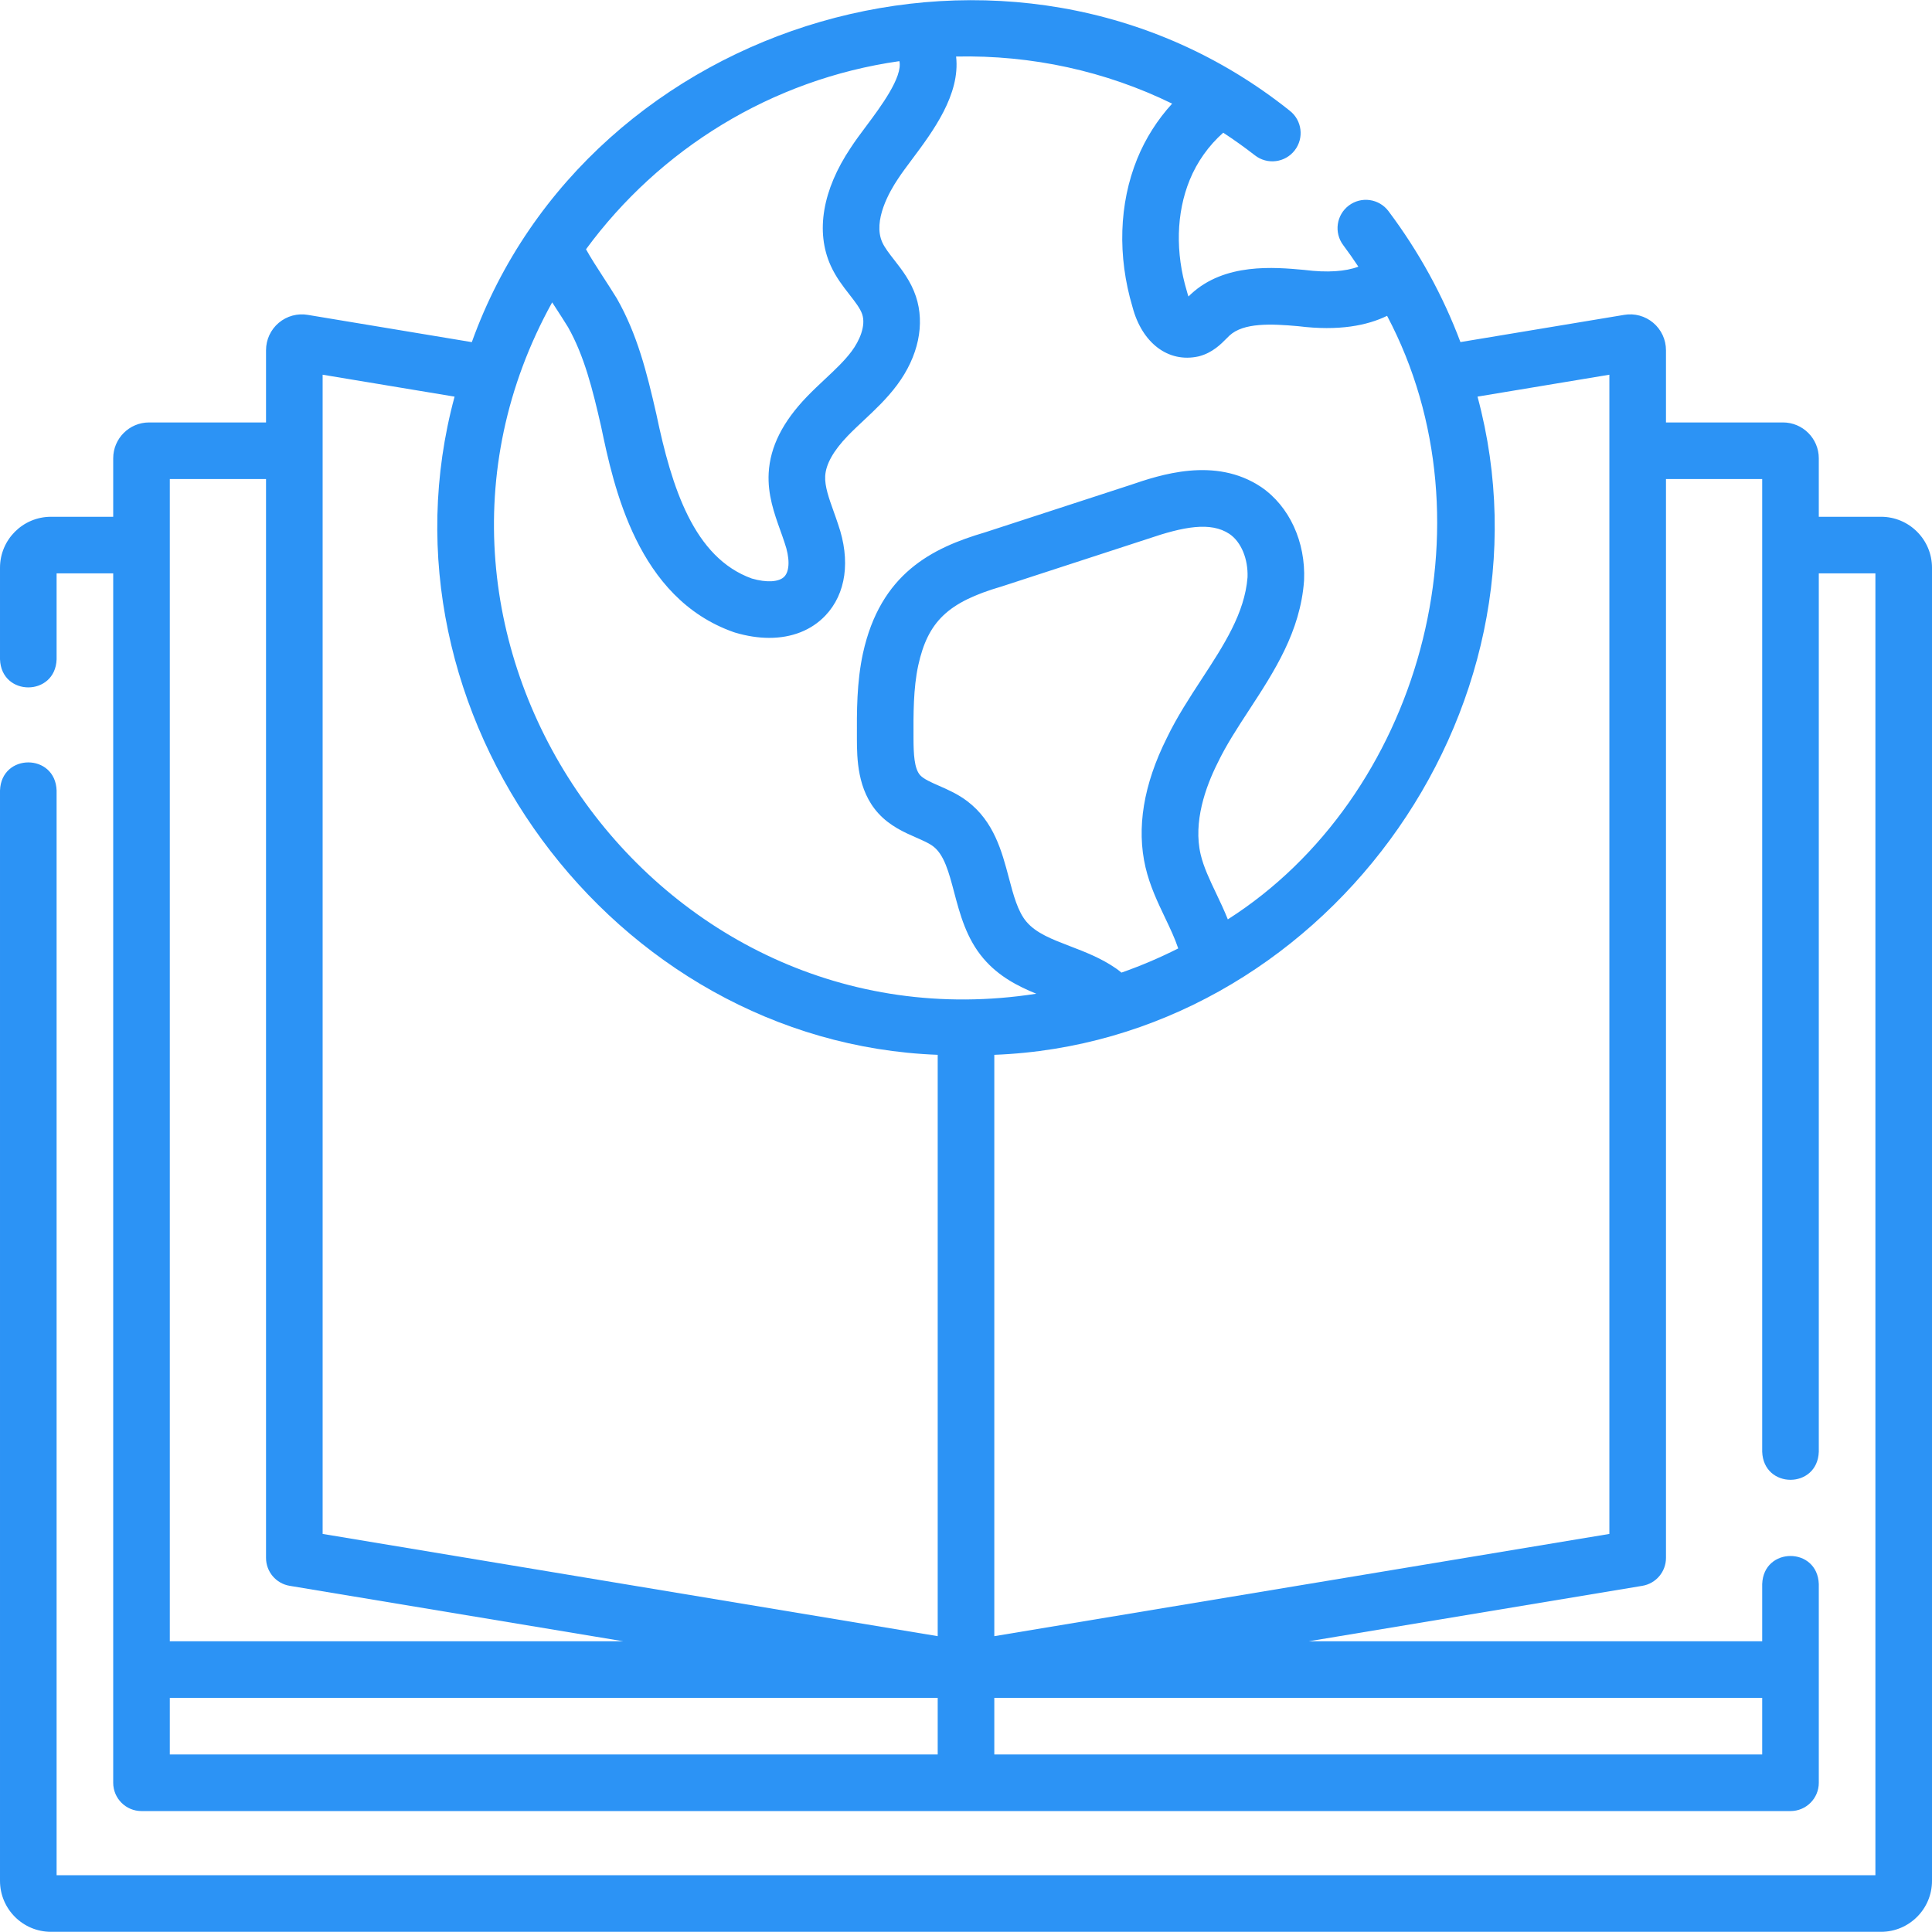 <?xml version="1.0"?>
<svg xmlns="http://www.w3.org/2000/svg" xmlns:xlink="http://www.w3.org/1999/xlink" xmlns:svgjs="http://svgjs.com/svgjs" version="1.1" width="512" height="512" x="0" y="0" viewBox="0 0 512 512" style="enable-background:new 0 0 512 512" xml:space="preserve" class=""><g><g xmlns="http://www.w3.org/2000/svg"><path d="m498.5 136.951h-16.5v-15.5c0-5.238-4.262-9.5-9.5-9.5h-31v-19.14c0-2.809-1.231-5.458-3.378-7.267-2.146-1.807-4.963-2.569-7.682-2.102l-43.411 7.214c-4.62-12.293-11.001-23.951-19.067-34.7-2.486-3.314-7.187-3.983-10.501-1.498-3.312 2.486-3.983 7.188-1.497 10.5 1.403 1.87 2.728 3.781 4.016 5.71-3.405 1.293-8.299 1.621-14.165.88-.088-.011-.175-.021-.262-.028-7.85-.714-20.979-1.905-29.951 6.43-.216.2-.43.407-.642.617-.121-.31-.234-.654-.327-1.025-.029-.115-.061-.23-.095-.343-3.088-10.259-2.827-20.729.737-29.485 1.959-4.823 5.064-9.159 8.892-12.547 2.868 1.877 5.674 3.879 8.412 6.007 3.268 2.541 7.981 1.952 10.524-1.318 2.542-3.271 1.951-7.982-1.319-10.524-73.403-58.606-185.809-24.702-216.748 61.336l-43.433-7.218c-2.761-.476-5.579.287-7.725 2.094-2.146 1.809-3.378 4.458-3.378 7.267v19.14h-31c-5.238 0-9.5 4.262-9.5 9.5v15.5h-16.5c-7.444 0-13.5 6.056-13.5 13.5v24.269c.344 9.931 14.66 9.923 15 0v-22.769h15v320.5c0 4.142 3.357 7.5 7.5 7.5h437c4.143 0 7.5-3.358 7.5-7.5v-52.654c-.344-9.931-14.66-9.923-15 0v15.154h-120.148l88.377-14.691c3.618-.602 6.271-3.731 6.271-7.398v-285.91h25.5v257.768c.344 9.931 14.66 9.923 15 0v-232.769h15v345h-482v-287.461c-.344-9.931-14.66-9.923-15 0v288.961c0 7.444 6.056 13.5 13.5 13.5h485c7.444 0 13.5-6.056 13.5-13.5v-348c0-7.444-6.056-13.5-13.5-13.5zm-187.873-109.486c-3.891 4.255-7.062 9.23-9.244 14.6-4.831 11.869-5.275 25.818-1.255 39.298 2.489 9.451 9.396 14.874 17.472 13.094.104-.024.206-.05.308-.078 3.462-.951 5.675-3.194 7.139-4.679.255-.259.508-.518.767-.759 3.736-3.469 11.057-3.145 18.259-2.492 10.776 1.339 18.289-.2 23.52-2.75 29.03 54.895 8.425 127.663-42.207 159.946-.959-2.403-2.037-4.679-3.094-6.895-1.709-3.586-3.324-6.973-4.111-10.327-2.014-8.596 1.328-17.905 4.486-24.201.02-.04.039-.079.059-.119 2.227-4.644 5.18-9.166 8.306-13.954 6.662-10.204 13.551-20.755 14.548-34.167.006-.077.01-.154.014-.23.44-10.138-3.894-19.58-11.371-24.68-12.231-8.171-26.863-3.207-34.757-.514-12.813 4.173-25.62 8.346-38.428 12.525-14.065 4.135-27.7 10.901-32.351 32.071-1.66 7.708-1.628 15.302-1.598 22.649.023 5.066.062 13.545 5.655 19.707 3.082 3.401 6.958 5.1 10.073 6.464 1.738.762 3.38 1.481 4.465 2.305 2.946 2.237 4.168 6.857 5.583 12.208 1.517 5.735 3.235 12.235 7.763 17.537 4.053 4.752 9.127 7.332 14 9.327-101.305 15.761-177.707-93.957-128.298-183.22.292.452.586.905.882 1.361 1.086 1.673 2.208 3.403 3.327 5.217 4.28 7.586 6.502 16.404 8.758 26.305 3.338 15.943 9.564 45.524 35.15 54.515.113.04.228.077.342.111 3.156.942 6.206 1.405 9.075 1.405 5.97 0 11.152-2.009 14.856-5.896 5.507-5.78 6.736-14.607 3.377-24.232-.374-1.145-.781-2.288-1.191-3.432-1.22-3.407-2.371-6.625-2.221-9.327.174-3.133 2.188-6.718 5.984-10.656 1.308-1.356 2.715-2.674 4.204-4.07 3.014-2.823 6.13-5.743 8.841-9.373 5.648-7.569 7.472-16.145 5.005-23.524-1.335-3.997-3.682-7.006-5.752-9.661-1.29-1.655-2.509-3.217-3.153-4.649-2.59-5.734 2.007-13.612 4.104-16.733.024-.036.048-.071.07-.107.938-1.447 2.26-3.217 3.661-5.09 5.578-7.46 12.873-17.225 11.729-27.309 20.046-.44 39.655 3.873 57.249 12.479zm-13.432 230.288c-.458-.386-.946-.765-1.475-1.132-3.937-2.718-8.118-4.323-12.161-5.875-4.797-1.84-8.94-3.43-11.522-6.458-2.311-2.706-3.457-7.042-4.672-11.635-1.854-7.012-3.956-14.96-11.014-20.32-2.505-1.901-5.167-3.067-7.516-4.096-2.083-.913-4.051-1.775-4.982-2.802-1.597-1.759-1.748-5.756-1.766-9.695-.027-6.543-.056-13.309 1.255-19.396 2.567-11.687 7.919-16.765 22.021-20.897.073-.021.146-.044.219-.067 12.855-4.195 25.712-8.384 38.573-12.573.033-.011.066-.021.099-.033 9.327-3.181 16.576-4.606 21.573-1.268 3.093 2.109 4.963 6.608 4.782 11.484-.747 9.51-6.282 17.987-12.141 26.96-3.241 4.965-6.593 10.098-9.241 15.606-6.187 12.358-8.089 23.894-5.652 34.292 1.156 4.927 3.199 9.213 5.175 13.357 1.338 2.806 2.602 5.456 3.492 8.134v.002c-4.843 2.453-9.868 4.597-15.047 6.412zm-58.85-241.548c.938 4.189-5.043 12.203-8.709 17.107-1.542 2.062-2.999 4.012-4.205 5.869-7.468 11.144-9.346 22.229-5.291 31.21 1.383 3.069 3.304 5.533 5 7.707 1.457 1.869 2.833 3.633 3.353 5.19 1.03 3.08-.771 7.082-2.798 9.798-1.914 2.564-4.421 4.912-7.075 7.398-1.561 1.462-3.175 2.974-4.748 4.605-6.454 6.694-9.778 13.313-10.162 20.234-.32 5.731 1.483 10.77 3.075 15.215.369 1.033.739 2.064 1.076 3.098.018.056.037.112.057.168 1.416 4.026 1.395 7.473-.056 8.996-1.393 1.46-4.681 1.654-8.612.515-15.38-5.525-21.242-24.138-25.284-43.44-.009-.043-.019-.085-.028-.128-2.54-11.155-5.077-21.154-10.417-30.559-.044-.077-.089-.153-.136-.229-1.236-2.009-2.434-3.853-3.591-5.635-1.694-2.61-3.228-4.982-4.495-7.268 19.449-26.469 49.066-45.022 83.046-49.851zm-152.845 83.098 34.969 5.811c-22.7 83.836 41.773 171.163 128.031 174.425v154.062l-163-27.096zm-40.5 27.648h25.5v285.91c0 3.667 2.652 6.797 6.271 7.398l88.377 14.691h-120.148zm0 323h203.5v15h-203.5zm422 15h-203.5v-15h203.5zm-40.5-58.445-163 27.096v-154.062c86.288-3.291 150.677-90.526 128.057-174.43l34.943-5.807z" fill="#2c93f5" data-original="#000000" style="" class=""/></g></g></svg>
